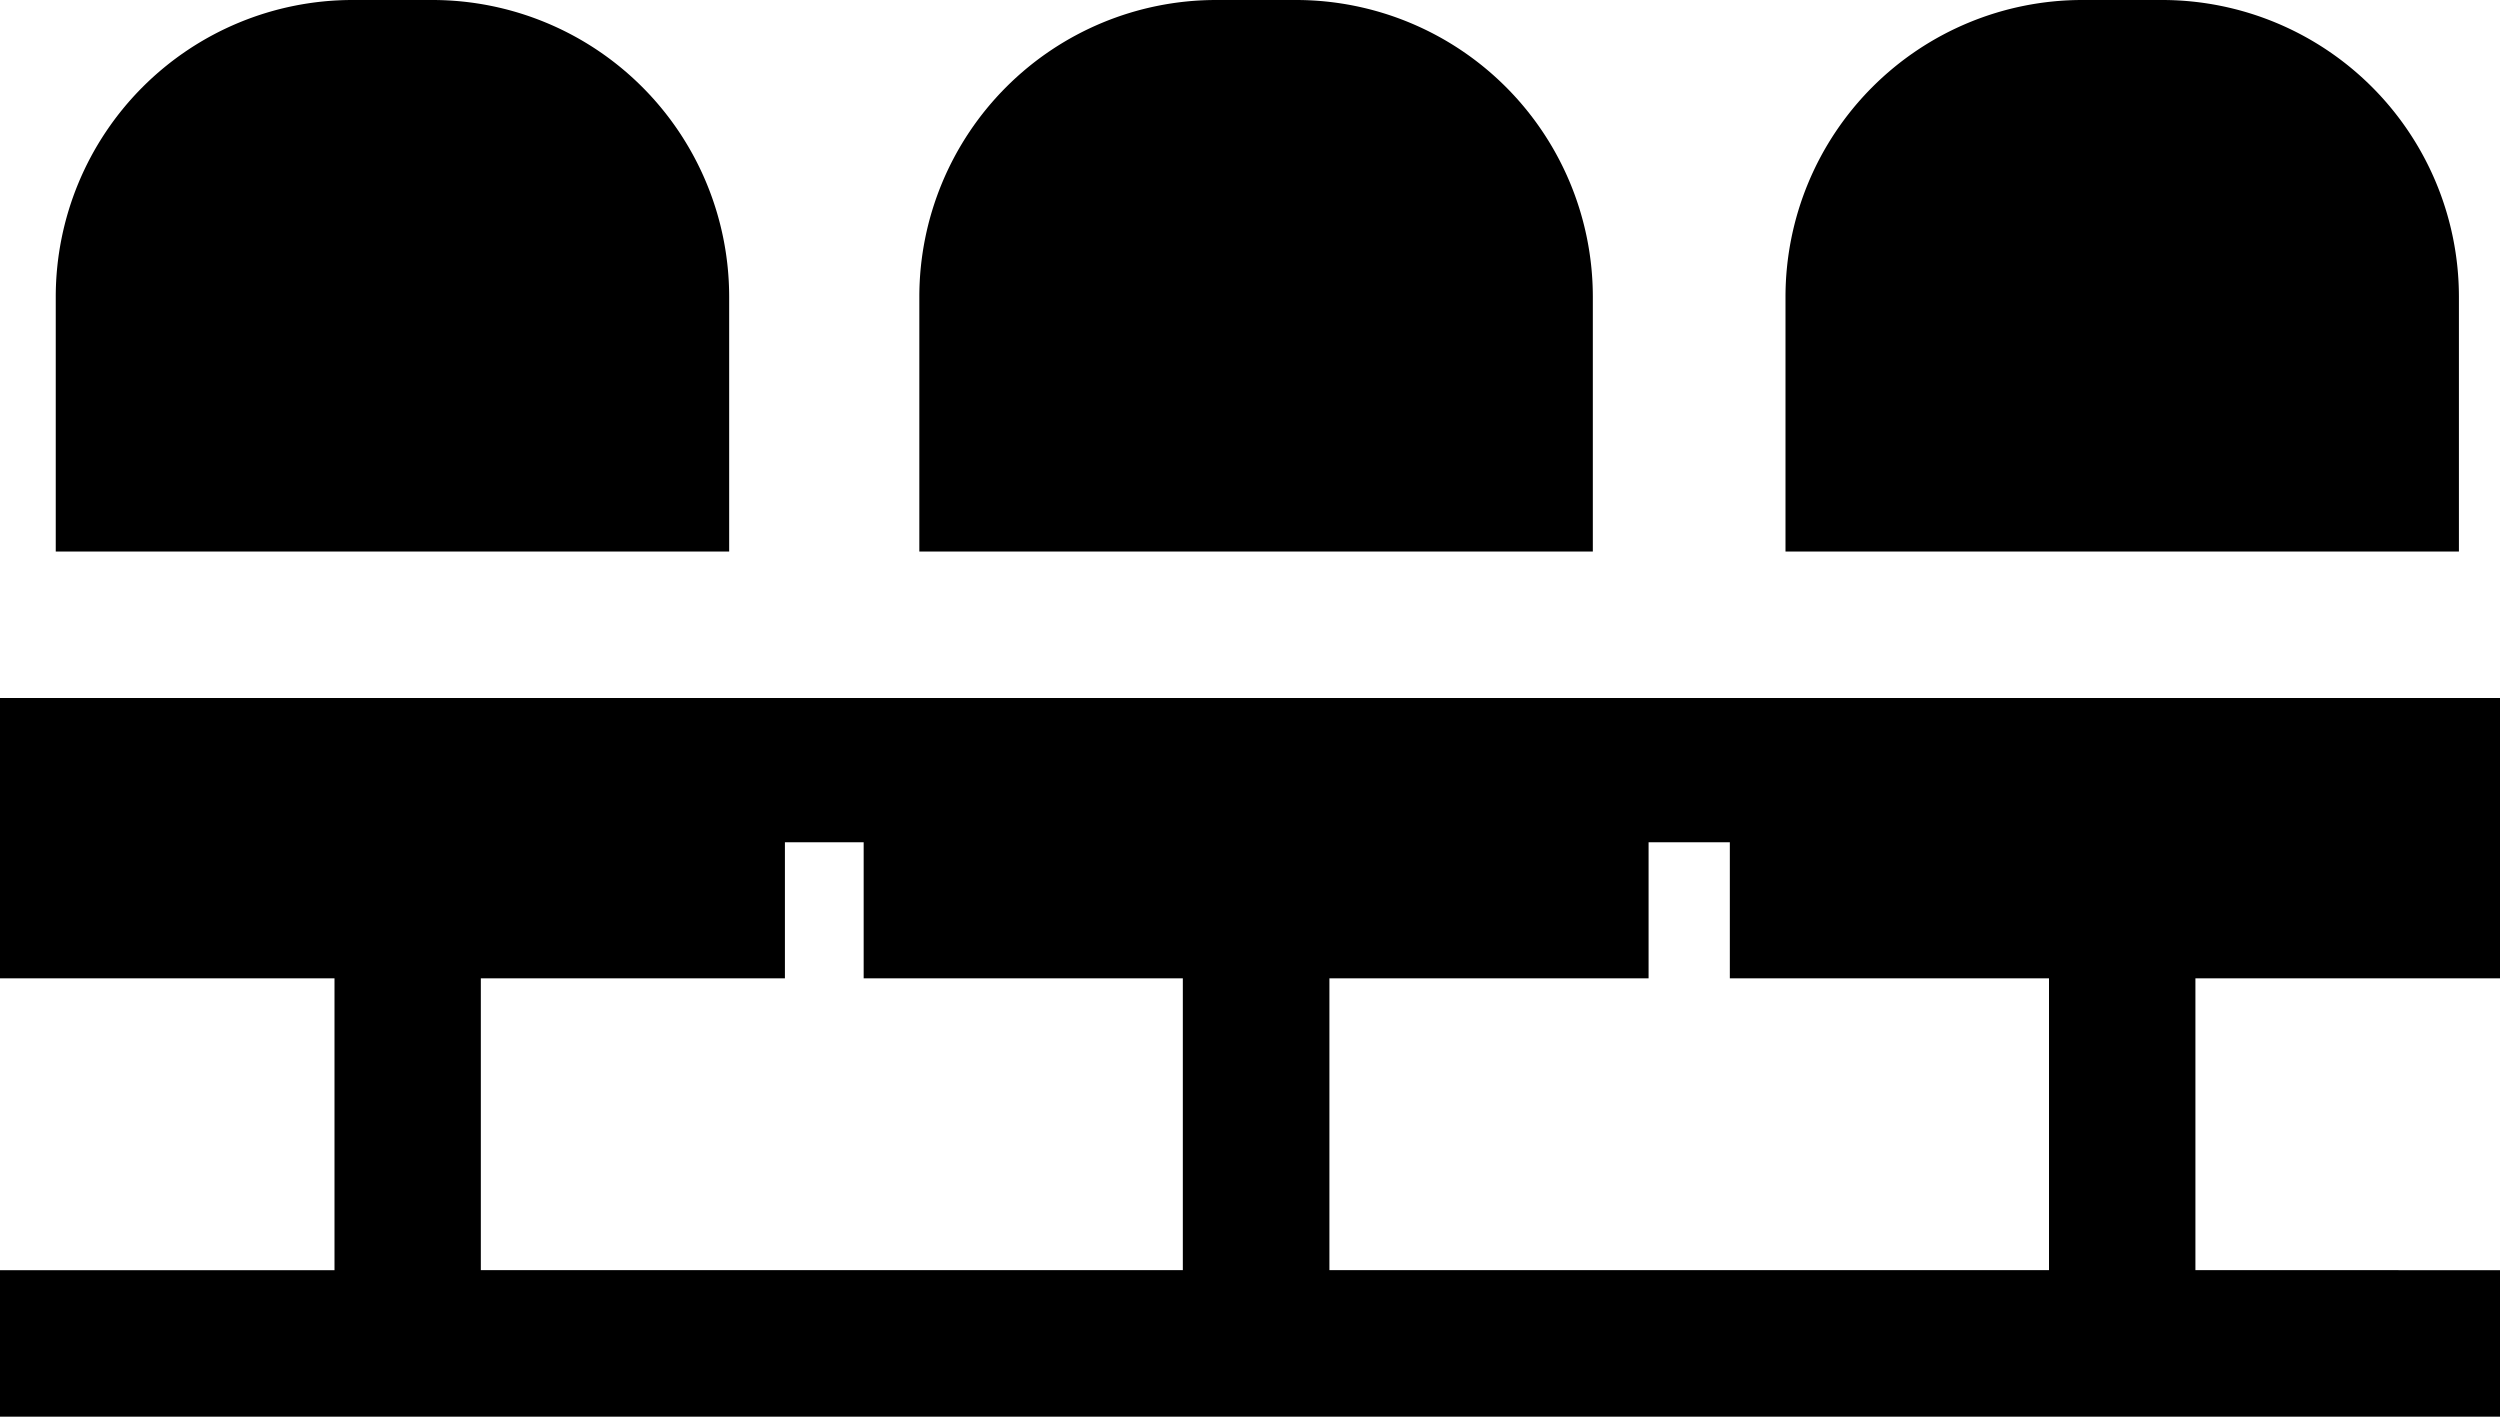 <svg xmlns="http://www.w3.org/2000/svg" width="30" height="17" viewBox="0 0 30 17"><path d="M15.556 0a3.563 3.563 0 0 1 3.558 3.56v3.058h-8.082V3.559A3.563 3.563 0 0 1 14.591 0h.965zm10.393 0a3.563 3.563 0 0 1 3.558 3.56v3.058h-8.081V3.559A3.563 3.563 0 0 1 24.984 0h.965zM30 11.74h-3.655v3.502H30V17H0v-1.758h4.014V11.74H0V8.376h30v3.364zm-15.806 3.502V11.74h-3.83v-1.633h-.945v1.633H5.77v3.502h8.423zm10.394 0V11.74h-3.83v-1.633h-.975v1.633h-3.83v3.502h8.635zM5.192 0A3.563 3.563 0 0 1 8.75 3.56v3.058H.669V3.559A3.563 3.563 0 0 1 4.227 0h.965z"/></svg>